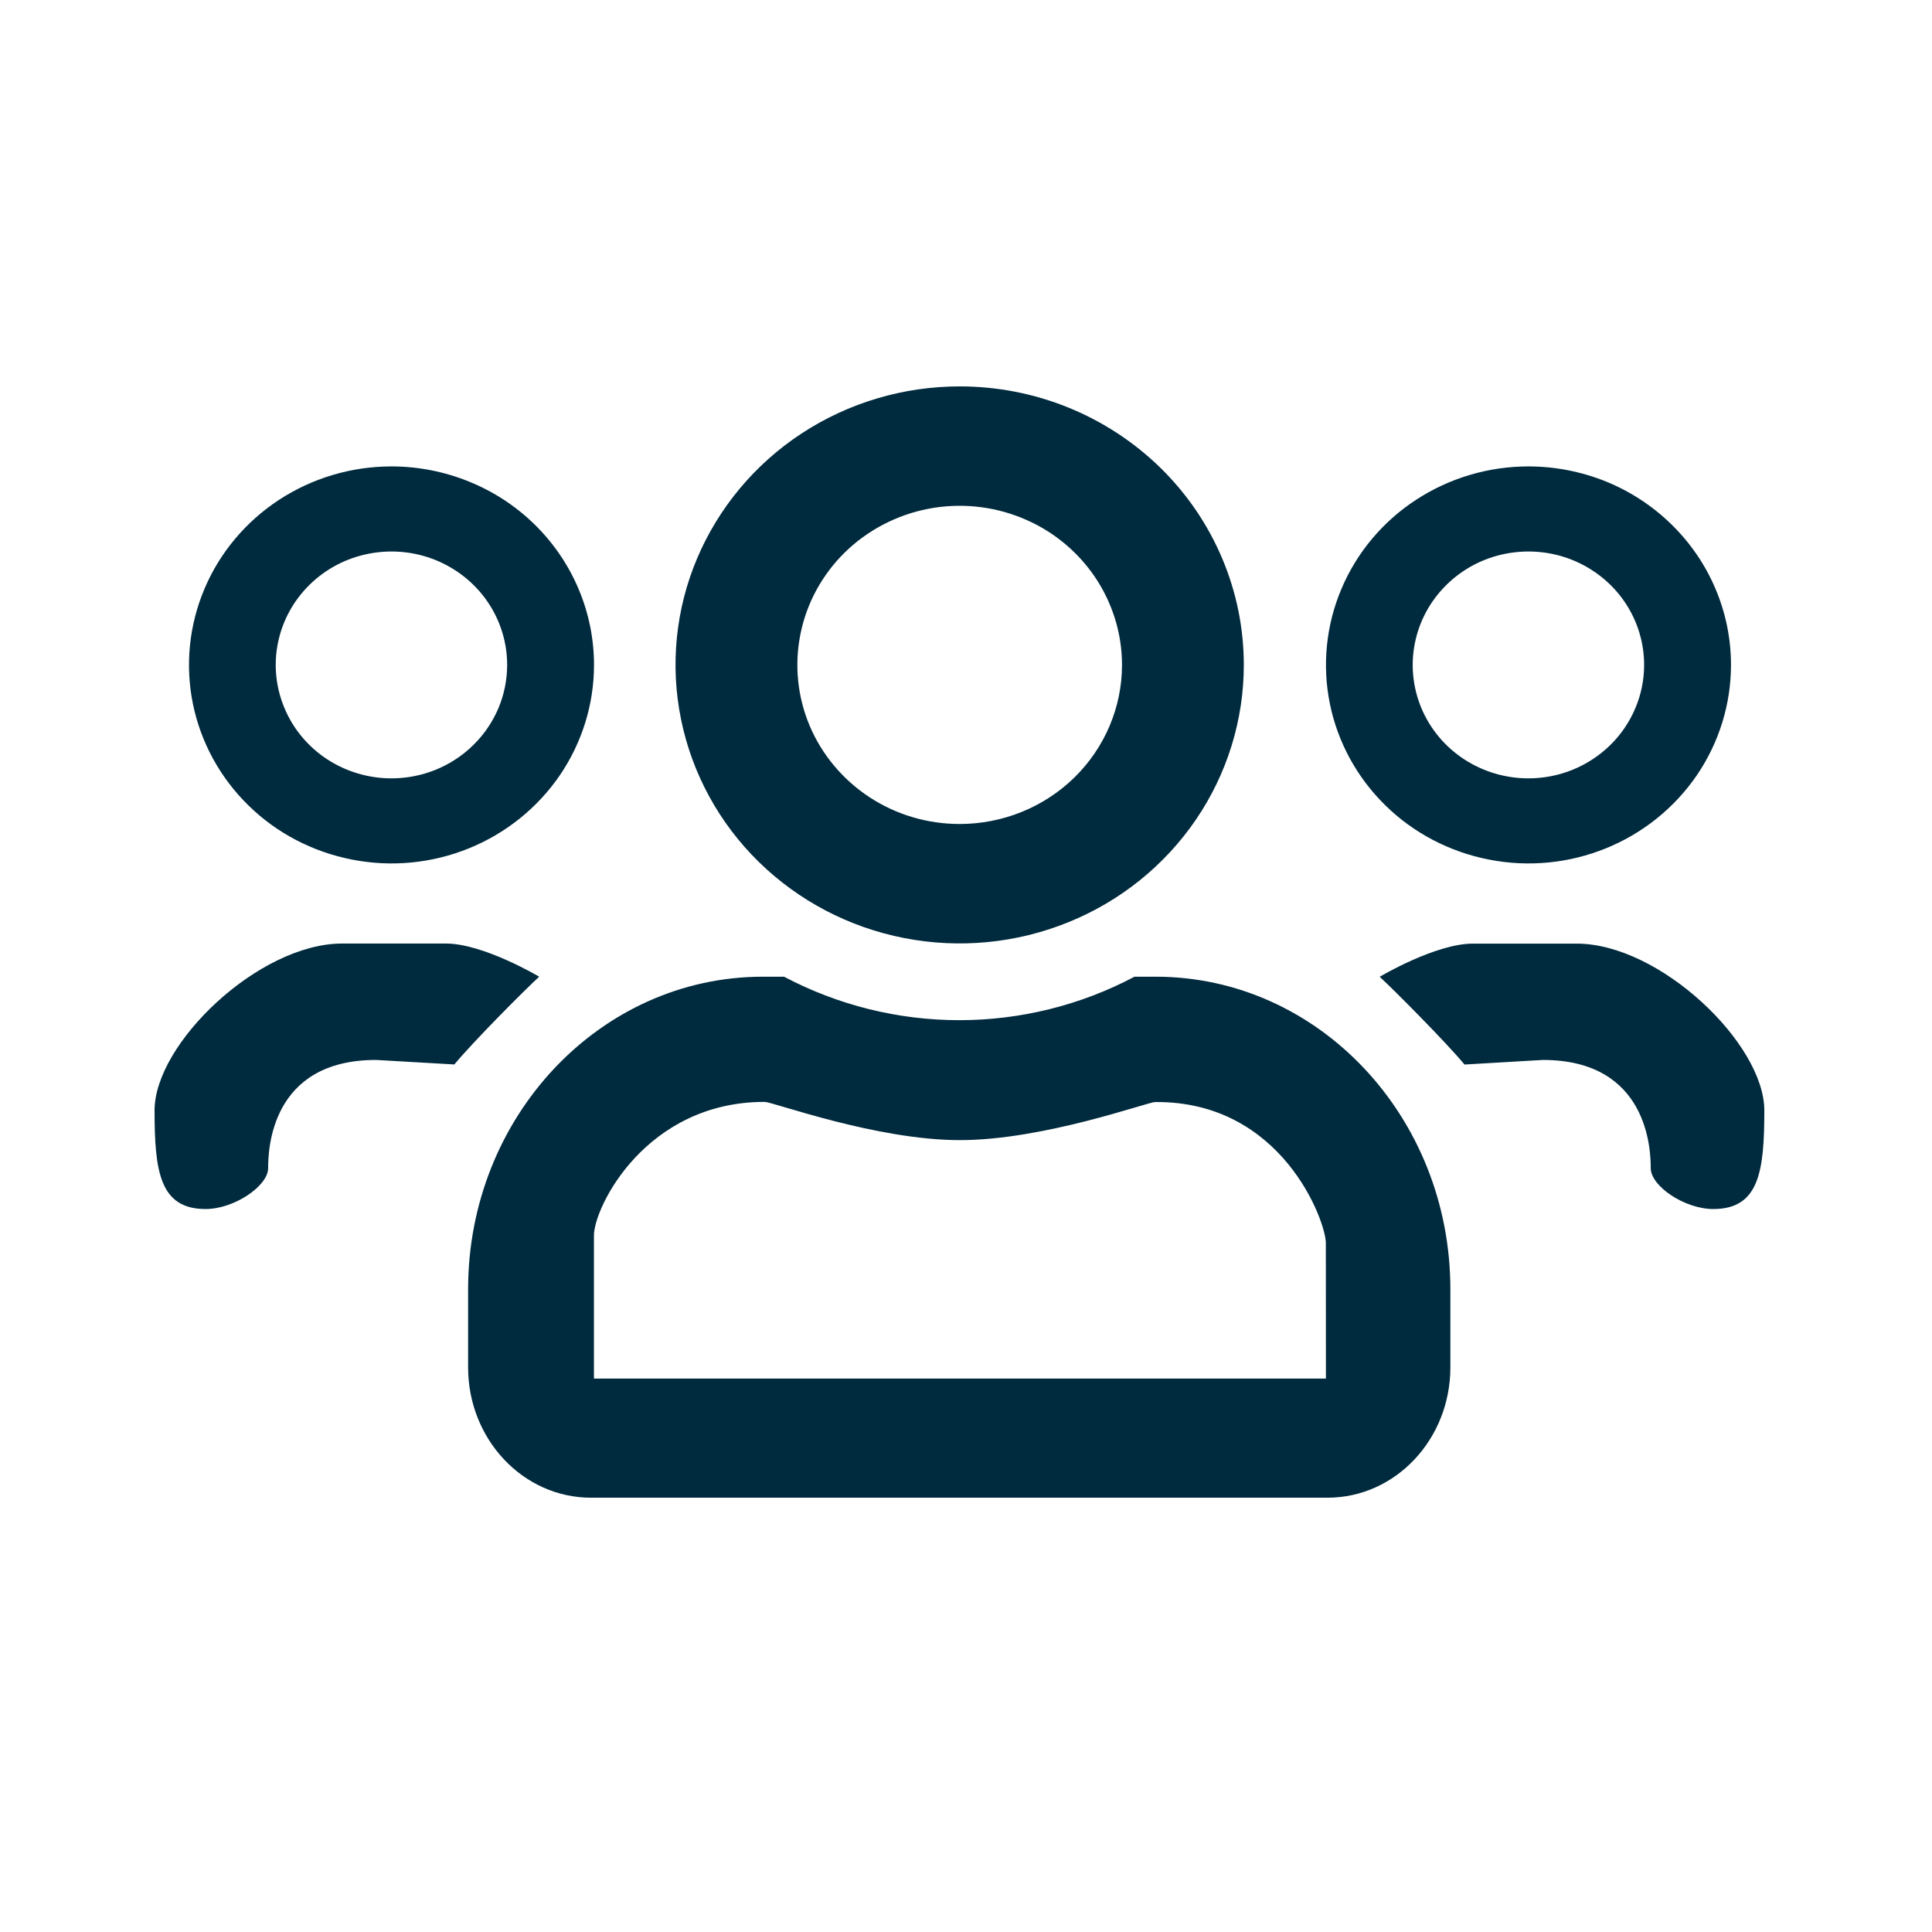 <svg width="24" height="24" viewBox="0 0 24 24" fill="none" xmlns="http://www.w3.org/2000/svg">
<path d="M11.921 4.8C11.223 4.8 10.541 5.003 9.96 5.383C9.38 5.763 8.928 6.304 8.66 6.936C8.393 7.568 8.323 8.264 8.46 8.935C8.596 9.606 8.932 10.223 9.425 10.706C9.919 11.19 10.548 11.52 11.233 11.653C11.917 11.787 12.627 11.718 13.272 11.456C13.917 11.195 14.468 10.751 14.856 10.182C15.244 9.613 15.451 8.944 15.451 8.26C15.451 7.806 15.36 7.356 15.182 6.936C15.005 6.516 14.745 6.135 14.417 5.813C14.089 5.492 13.7 5.237 13.272 5.063C12.844 4.889 12.385 4.8 11.921 4.8ZM11.921 10.236C11.523 10.236 11.133 10.121 10.801 9.903C10.47 9.686 10.211 9.377 10.058 9.016C9.906 8.655 9.866 8.258 9.944 7.874C10.021 7.491 10.213 7.139 10.495 6.862C10.777 6.586 11.137 6.398 11.528 6.321C11.919 6.245 12.325 6.284 12.693 6.434C13.062 6.583 13.376 6.837 13.598 7.162C13.819 7.487 13.938 7.869 13.938 8.26C13.938 8.784 13.725 9.287 13.347 9.658C12.969 10.028 12.456 10.236 11.921 10.236ZM4.863 5.794C4.365 5.794 3.879 5.939 3.465 6.21C3.052 6.481 2.729 6.866 2.539 7.317C2.349 7.767 2.299 8.263 2.396 8.741C2.493 9.22 2.733 9.659 3.085 10.004C3.436 10.349 3.885 10.583 4.373 10.678C4.861 10.774 5.366 10.725 5.826 10.538C6.286 10.351 6.678 10.035 6.955 9.63C7.231 9.224 7.379 8.748 7.379 8.26C7.379 7.936 7.314 7.615 7.187 7.316C7.061 7.017 6.875 6.745 6.642 6.516C6.408 6.287 6.131 6.105 5.825 5.982C5.52 5.858 5.193 5.794 4.863 5.794ZM4.863 9.669C4.578 9.669 4.3 9.586 4.064 9.432C3.828 9.277 3.643 9.057 3.535 8.799C3.426 8.542 3.397 8.258 3.453 7.985C3.508 7.712 3.645 7.461 3.846 7.264C4.047 7.066 4.303 6.932 4.582 6.878C4.861 6.824 5.15 6.851 5.413 6.958C5.675 7.065 5.9 7.245 6.058 7.477C6.216 7.709 6.3 7.981 6.3 8.26C6.3 8.445 6.263 8.628 6.191 8.799C6.118 8.97 6.013 9.125 5.879 9.256C5.746 9.387 5.587 9.491 5.413 9.562C5.238 9.633 5.051 9.669 4.863 9.669ZM18.986 5.794C18.489 5.794 18.003 5.939 17.589 6.21C17.175 6.481 16.853 6.866 16.663 7.317C16.473 7.767 16.423 8.263 16.52 8.741C16.617 9.22 16.857 9.659 17.209 10.004C17.56 10.349 18.009 10.583 18.497 10.678C18.985 10.774 19.49 10.725 19.95 10.538C20.41 10.351 20.802 10.035 21.079 9.63C21.355 9.224 21.503 8.748 21.503 8.26C21.503 7.936 21.438 7.615 21.311 7.316C21.185 7.017 20.999 6.745 20.765 6.516C20.532 6.287 20.254 6.105 19.949 5.981C19.644 5.858 19.316 5.794 18.986 5.794H18.986ZM18.986 9.669C18.702 9.669 18.424 9.586 18.188 9.432C17.951 9.277 17.767 9.057 17.658 8.799C17.55 8.542 17.521 8.258 17.577 7.985C17.632 7.712 17.769 7.461 17.97 7.264C18.171 7.066 18.427 6.932 18.706 6.878C18.985 6.824 19.274 6.851 19.537 6.958C19.799 7.065 20.024 7.245 20.182 7.477C20.34 7.709 20.424 7.981 20.424 8.26C20.424 8.445 20.387 8.628 20.314 8.799C20.242 8.97 20.136 9.126 20.003 9.256C19.869 9.387 19.711 9.491 19.536 9.562C19.362 9.633 19.175 9.669 18.986 9.669H18.986ZM4.671 13.167C3.358 13.167 3.331 14.29 3.331 14.511C3.331 14.731 2.911 15.019 2.554 15.019C1.984 15.019 1.92 14.55 1.92 13.793C1.92 12.963 3.216 11.721 4.25 11.721H5.54C6.006 11.721 6.698 12.133 6.698 12.133C6.516 12.299 5.886 12.932 5.644 13.223L4.671 13.167ZM18.193 13.224C17.951 12.935 17.32 12.3 17.139 12.134C17.139 12.134 17.83 11.722 18.297 11.722H19.587C20.619 11.722 21.917 12.964 21.917 13.794C21.917 14.55 21.853 15.019 21.283 15.019C20.926 15.019 20.506 14.734 20.506 14.511C20.506 14.289 20.476 13.167 19.166 13.167L18.193 13.224ZM14.357 12.133H14.093C13.425 12.487 12.677 12.673 11.917 12.673C11.157 12.673 10.409 12.487 9.74 12.133H9.476C7.455 12.133 5.815 13.872 5.815 16.016V16.986C5.815 17.88 6.499 18.605 7.341 18.605H16.491C17.334 18.605 18.017 17.88 18.017 16.986V16.016C18.017 13.872 16.378 12.133 14.357 12.133ZM16.471 17.125H7.378V15.349C7.378 14.994 8.024 13.688 9.498 13.688C9.602 13.688 10.881 14.163 11.924 14.163C12.967 14.163 14.257 13.69 14.349 13.69C15.928 13.675 16.47 15.174 16.47 15.44L16.471 17.125Z" fill="#002A3D"/>
</svg>
